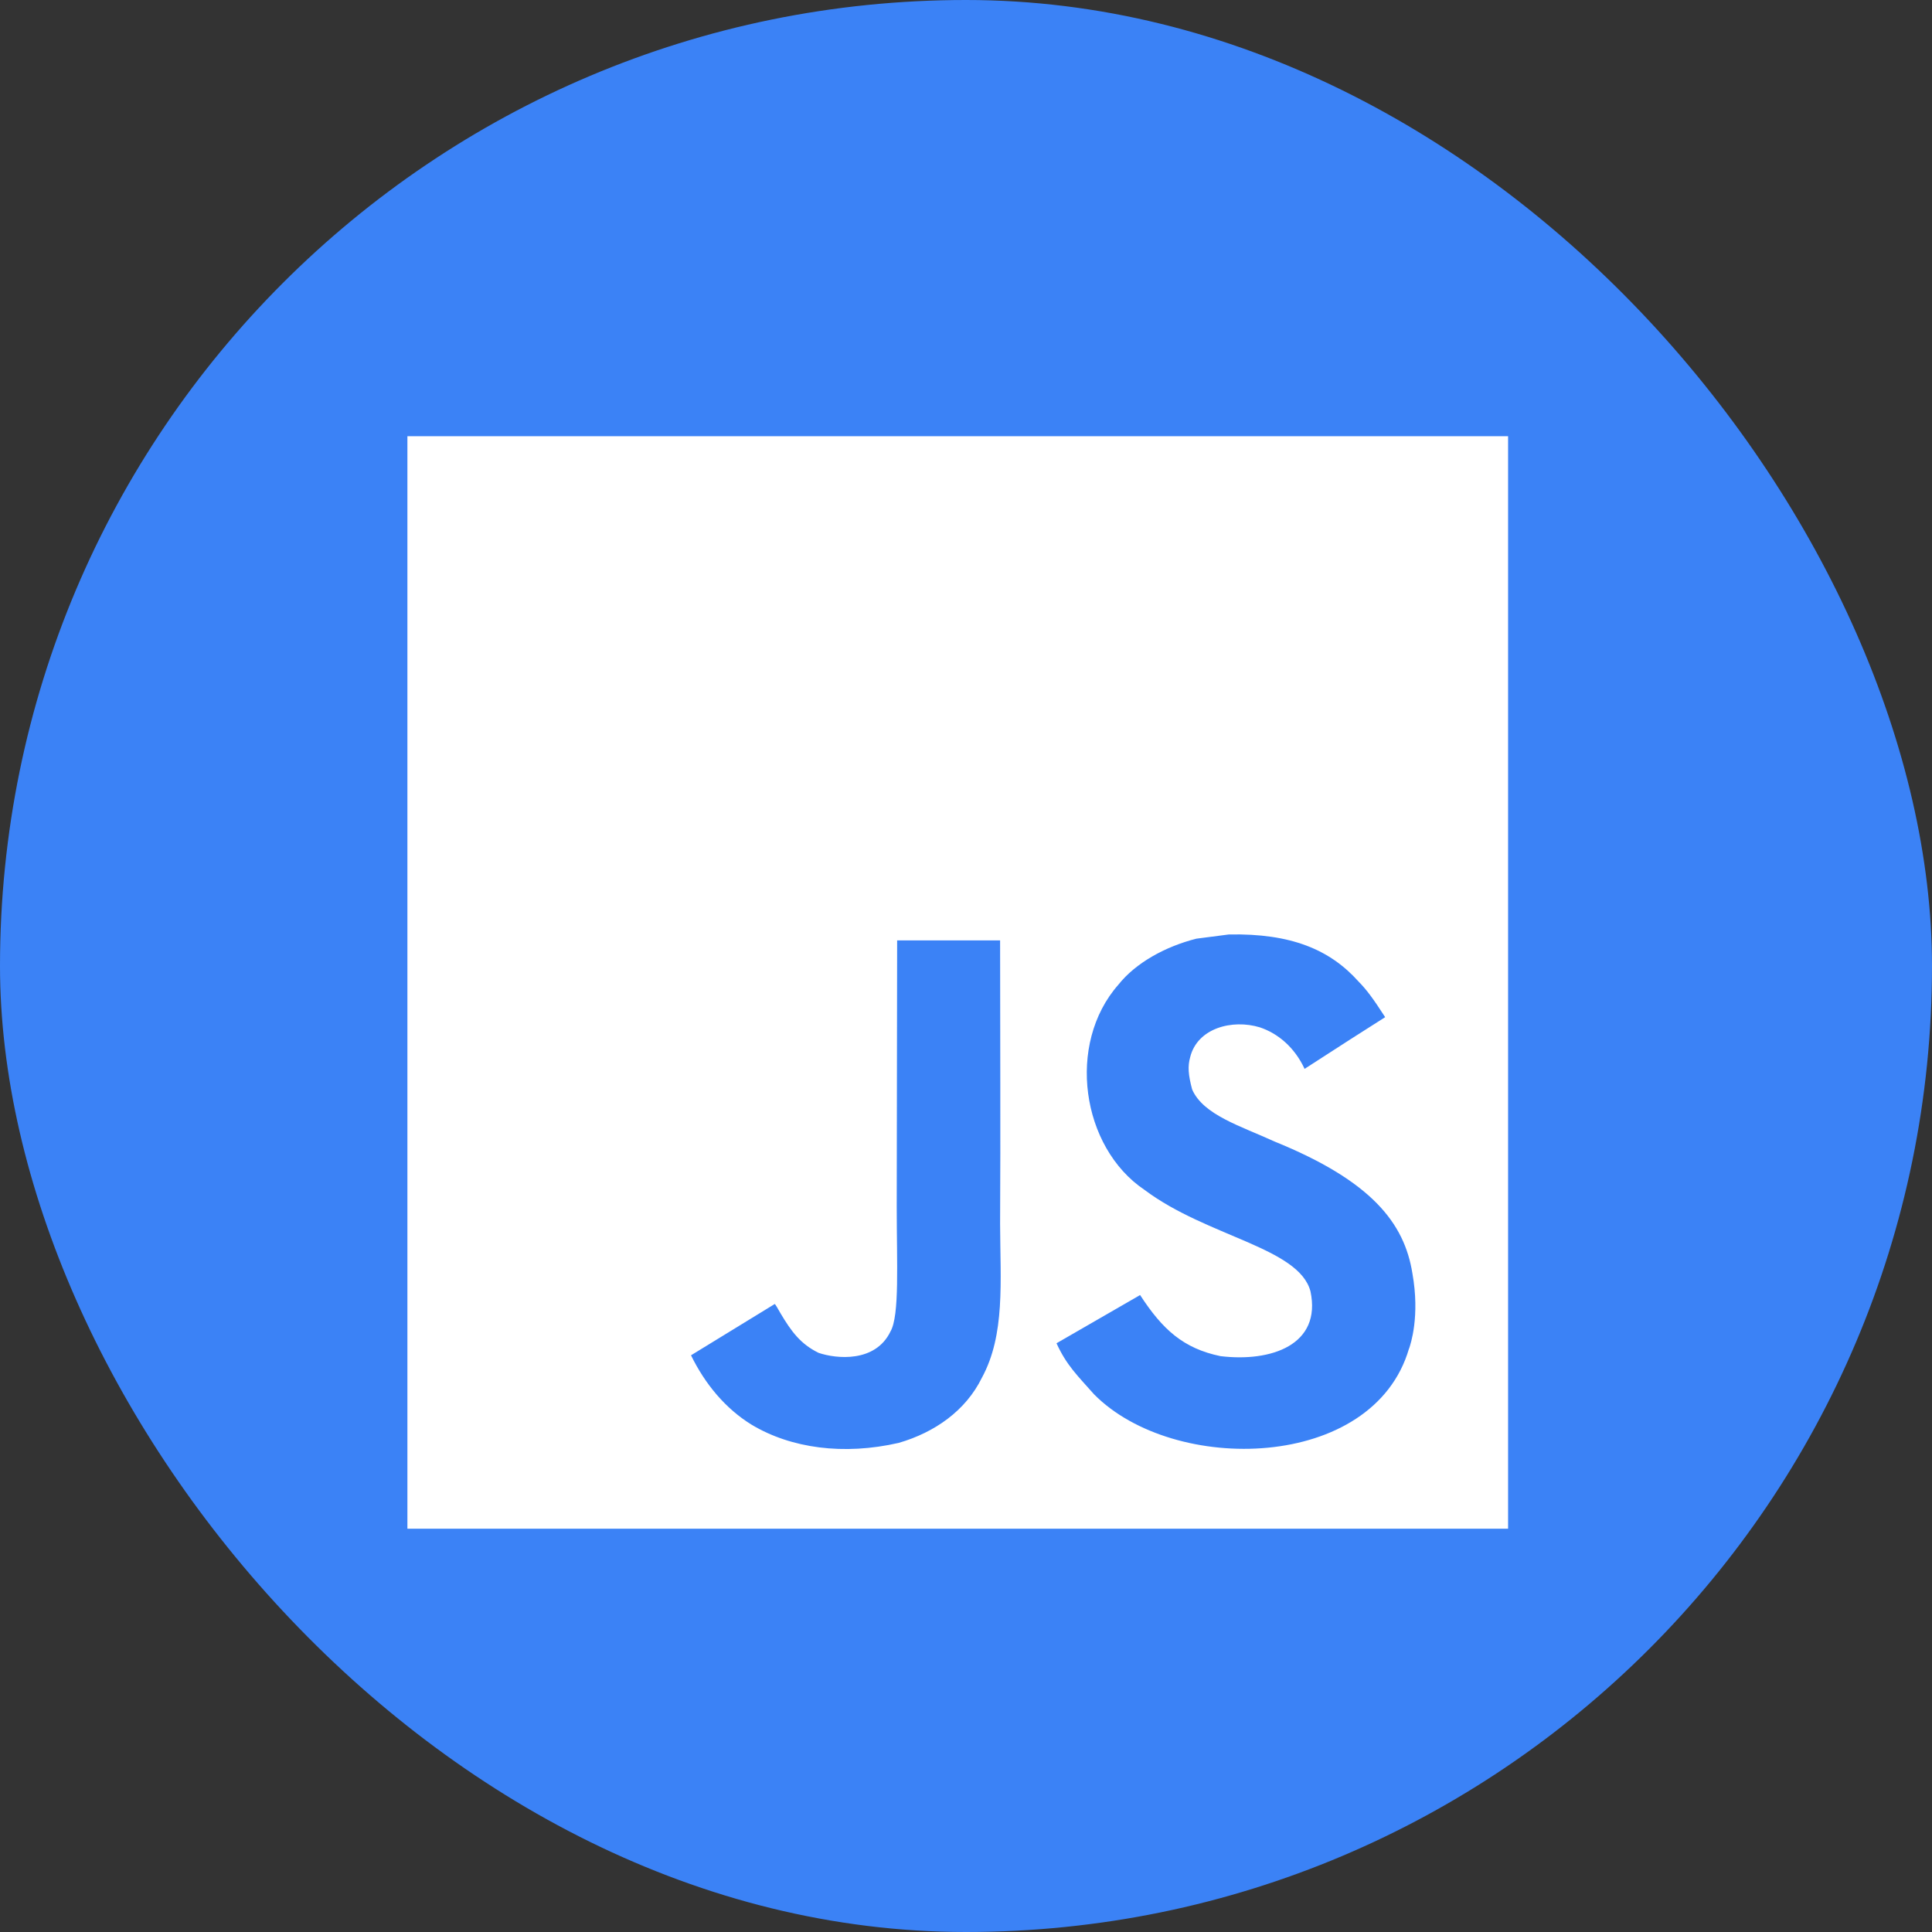 <svg width="103" height="103" viewBox="0 0 103 103" fill="none" xmlns="http://www.w3.org/2000/svg">
<rect x="0" y="0" width="103" height="103" fill="#333333" stroke="none"/>
<rect width="103" height="103" rx="51.5" fill="#3B82F6"/>
<g clip-path="url(#clip0_45_57)">
<path d="M21.72 23.256V81.936H80.4V23.256H21.72ZM52.346 73.454C51.482 75.211 49.83 76.366 47.917 76.923C44.977 77.598 42.167 77.213 40.074 75.957C38.674 75.098 37.581 73.776 36.84 72.254C38.329 71.344 39.814 70.43 41.303 69.52C41.342 69.537 41.458 69.749 41.616 70.023C42.184 70.977 42.675 71.652 43.641 72.124C44.589 72.447 46.669 72.655 47.473 70.986C47.964 70.139 47.807 67.356 47.807 64.34C47.807 59.598 47.829 54.934 47.829 50.135H53.318C53.318 55.175 53.346 60.228 53.318 65.26C53.329 68.344 53.597 71.15 52.346 73.454ZM75.116 71.903C73.209 78.43 62.571 78.642 58.322 74.329C57.424 73.315 56.861 72.784 56.325 71.613C58.584 70.313 58.584 70.313 60.782 69.042C61.976 70.878 63.081 71.886 65.066 72.299C67.761 72.627 70.472 71.703 69.864 68.841C69.24 66.503 64.348 65.935 61.018 63.436C57.638 61.165 56.846 55.649 59.623 52.497C60.549 51.331 62.128 50.461 63.784 50.043C64.358 49.969 64.939 49.893 65.513 49.819C68.831 49.752 70.907 50.628 72.429 52.33C72.853 52.76 73.198 53.223 73.847 54.228C72.079 55.355 72.084 55.343 69.551 56.984C69.009 55.818 68.113 55.086 67.164 54.77C65.692 54.323 63.834 54.809 63.45 56.365C63.317 56.845 63.345 57.291 63.557 58.083C64.153 59.444 66.156 60.035 67.952 60.859C73.123 62.958 74.869 65.204 75.298 67.881C75.711 70.186 75.197 71.68 75.12 71.903H75.116Z" fill="white"/>
</g>
<defs>
<clipPath id="clip0_45_57">
<rect width="60" height="60" fill="white" transform="translate(21 21.5)"/>
</clipPath>
</defs>
</svg>
